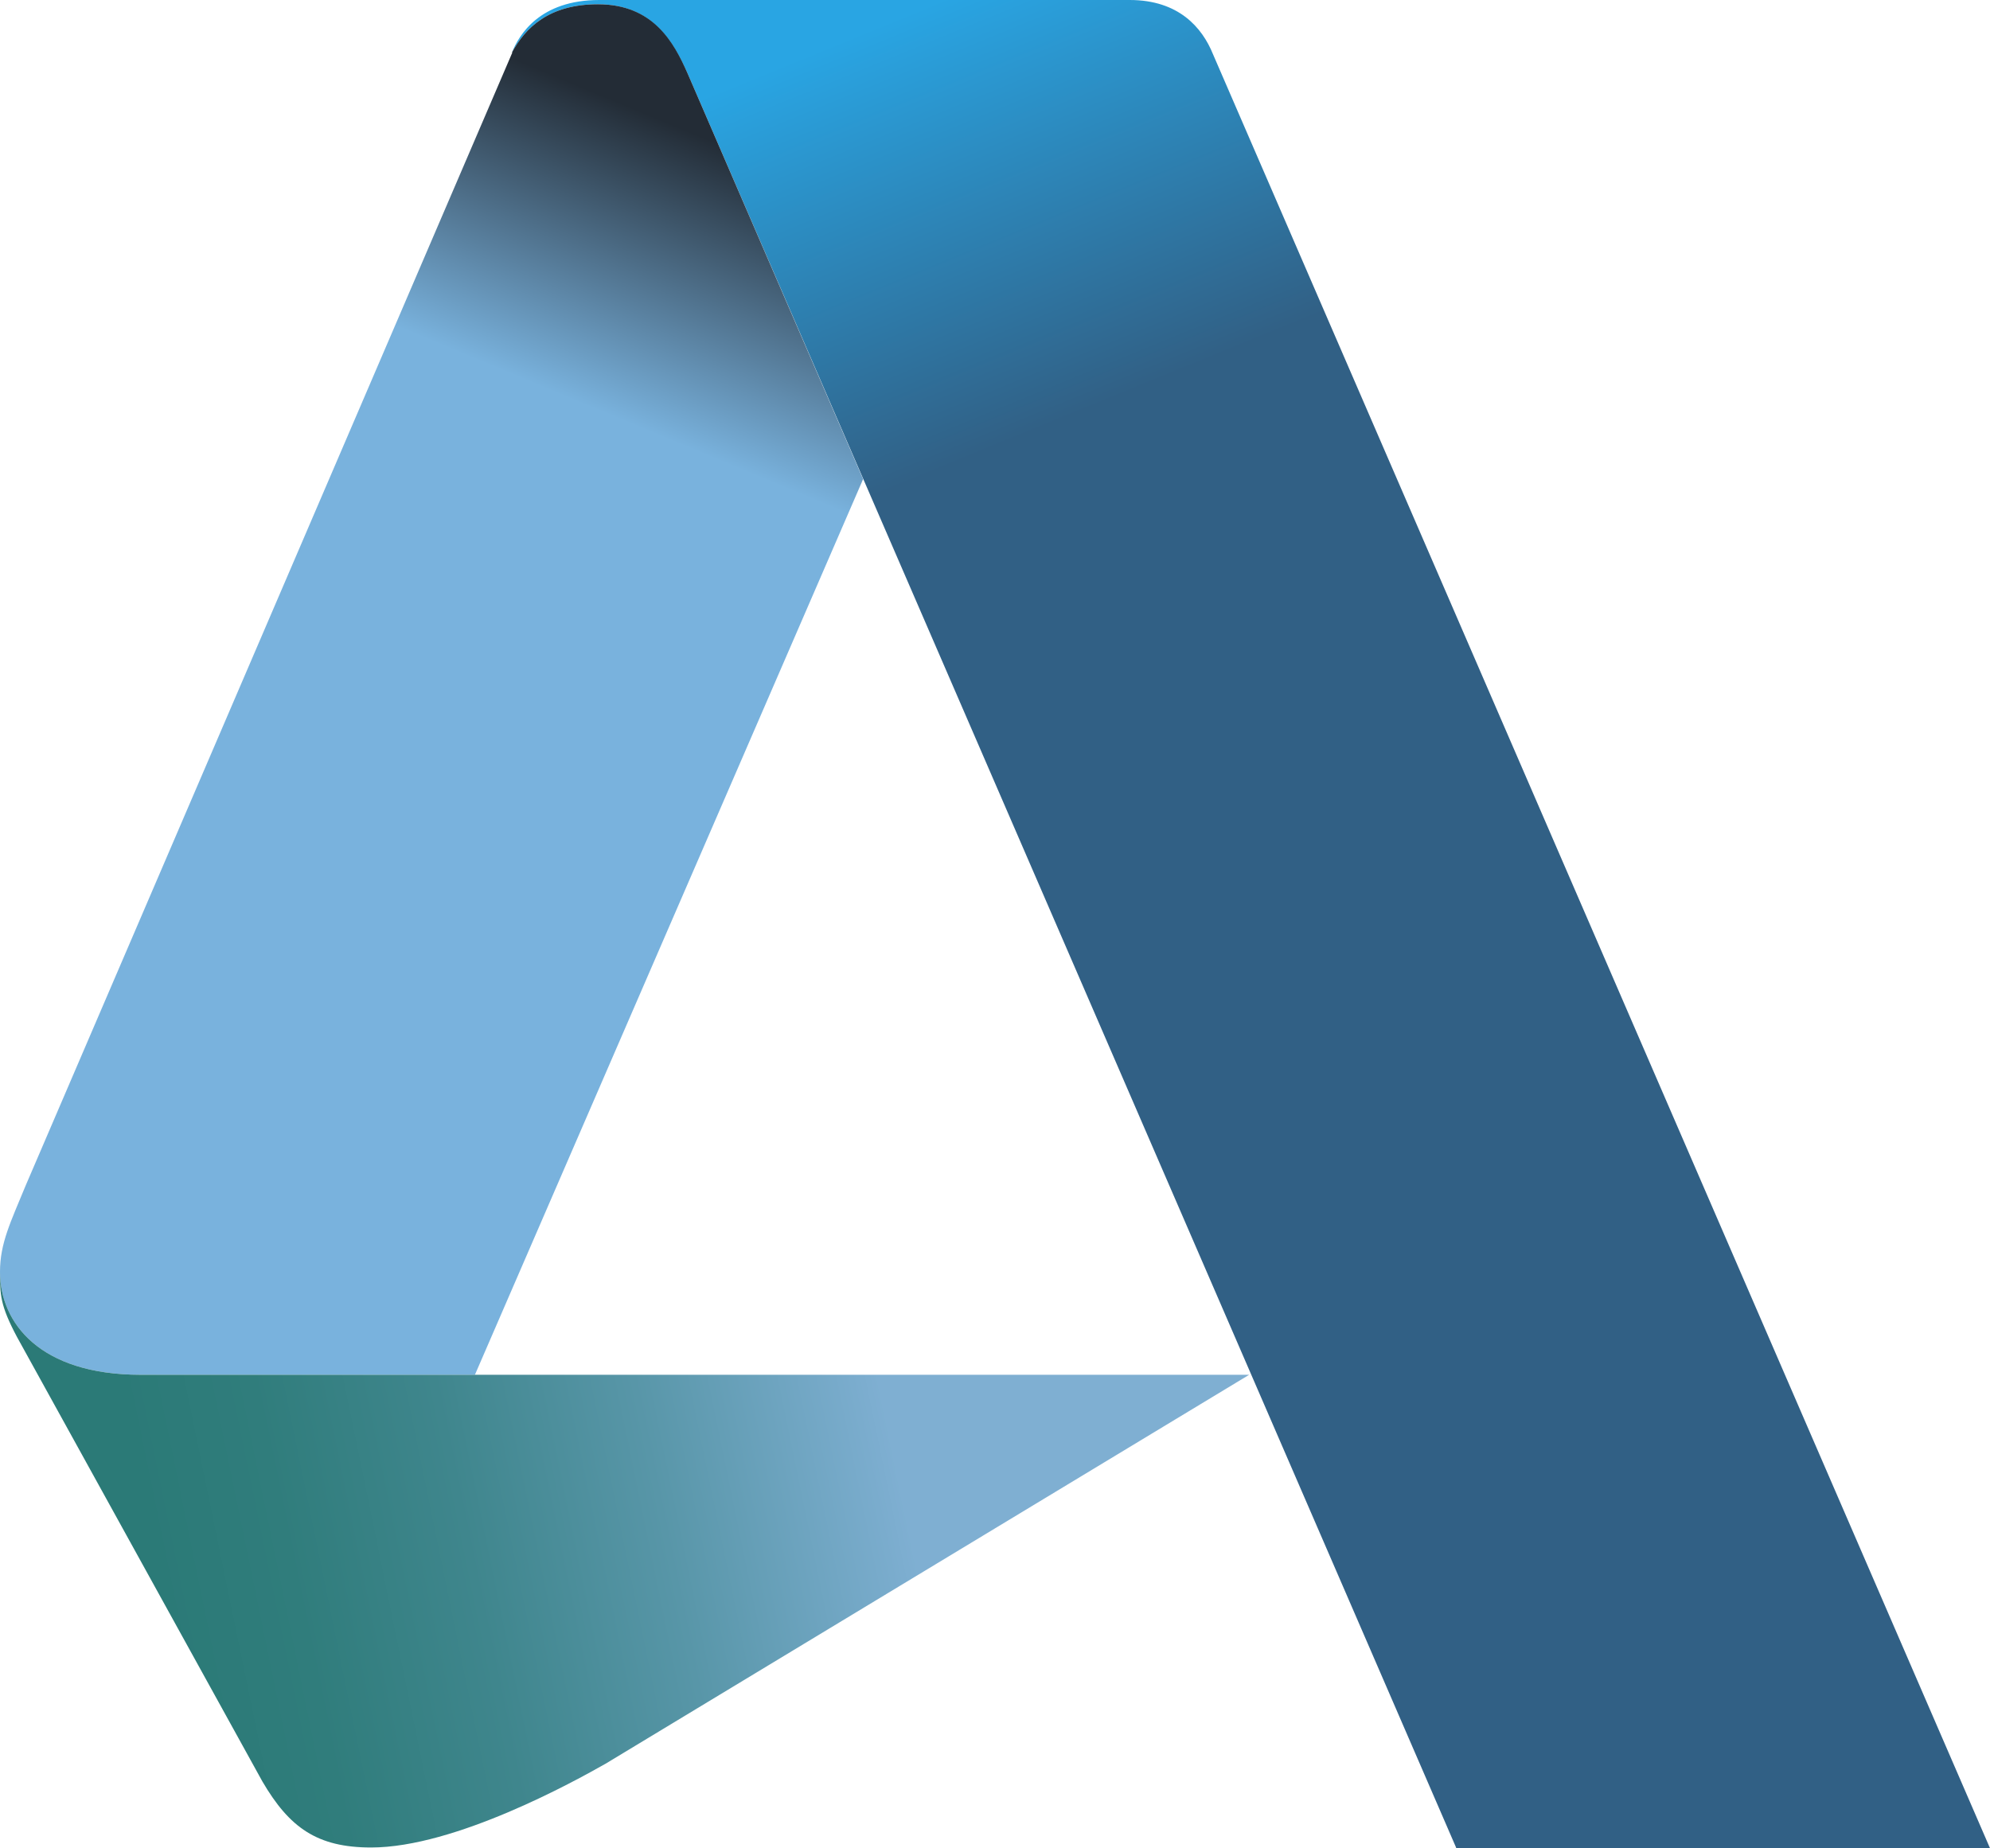 <?xml version="1.0" encoding="UTF-8"?>
<svg id="Layer_2" data-name="Layer 2" xmlns="http://www.w3.org/2000/svg" xmlns:xlink="http://www.w3.org/1999/xlink" viewBox="0 0 27.99 26">
  <defs>
    <style>
      .cls-1 {
        fill: url(#linear-gradient-3);
      }

      .cls-2 {
        fill: url(#linear-gradient-2);
      }

      .cls-3 {
        fill: url(#linear-gradient);
      }
    </style>
    <linearGradient id="linear-gradient" x1="12.27" y1="785.84" x2="14.59" y2="791.5" gradientTransform="translate(0 -785.45)" gradientUnits="userSpaceOnUse">
      <stop offset="0" stop-color="#29a5e3"/>
      <stop offset="1" stop-color="#316085"/>
    </linearGradient>
    <linearGradient id="linear-gradient-2" x1="10.25" y1="787.53" x2="8.67" y2="791.33" gradientTransform="translate(0 -785.45)" gradientUnits="userSpaceOnUse">
      <stop offset="0" stop-color="#232c36"/>
      <stop offset="1" stop-color="#79b2dd"/>
    </linearGradient>
    <linearGradient id="linear-gradient-3" x1="2.18" y1="807.51" x2="14.44" y2="804.99" gradientTransform="translate(0 -785.45)" gradientUnits="userSpaceOnUse">
      <stop offset="0" stop-color="#2b7a77"/>
      <stop offset=".15" stop-color="#307d7c"/>
      <stop offset=".35" stop-color="#3f868d"/>
      <stop offset=".57" stop-color="#5896a8"/>
      <stop offset=".81" stop-color="#7aaccd"/>
      <stop offset=".84" stop-color="#7fafd2"/>
    </linearGradient>
  </defs>
  <g id="Layer_1-2" data-name="Layer 1">
    <g>
      <path class="cls-3" d="M20.48,25.99L9.67,1.03c-.19-.42-.48-.97-1.26-.97-.69,0-1.02.33-1.21.68.1-.25.39-.74,1.23-.74h7.46c.69,0,1.02.39,1.17.76l10.93,25.24h-7.52.01Z"/>
      <path class="cls-2" d="M7.21.73L.36,16.68c-.21.51-.36.81-.36,1.21,0,.72.56,1.45,1.98,1.45h4.7l5.46-12.6-2.47-5.71c-.19-.43-.48-.97-1.26-.97-.69,0-1.02.33-1.21.68h.01Z"/>
      <path class="cls-1" d="M1.98,19.34h15.59l-9.05,5.47c-.44.25-2.12,1.18-3.3,1.18-.76,0-1.15-.28-1.53-.93L.24,18.81c-.24-.45-.24-.6-.24-.92,0,.72.56,1.45,1.98,1.45Z"/>
    </g>
  </g>
</svg>